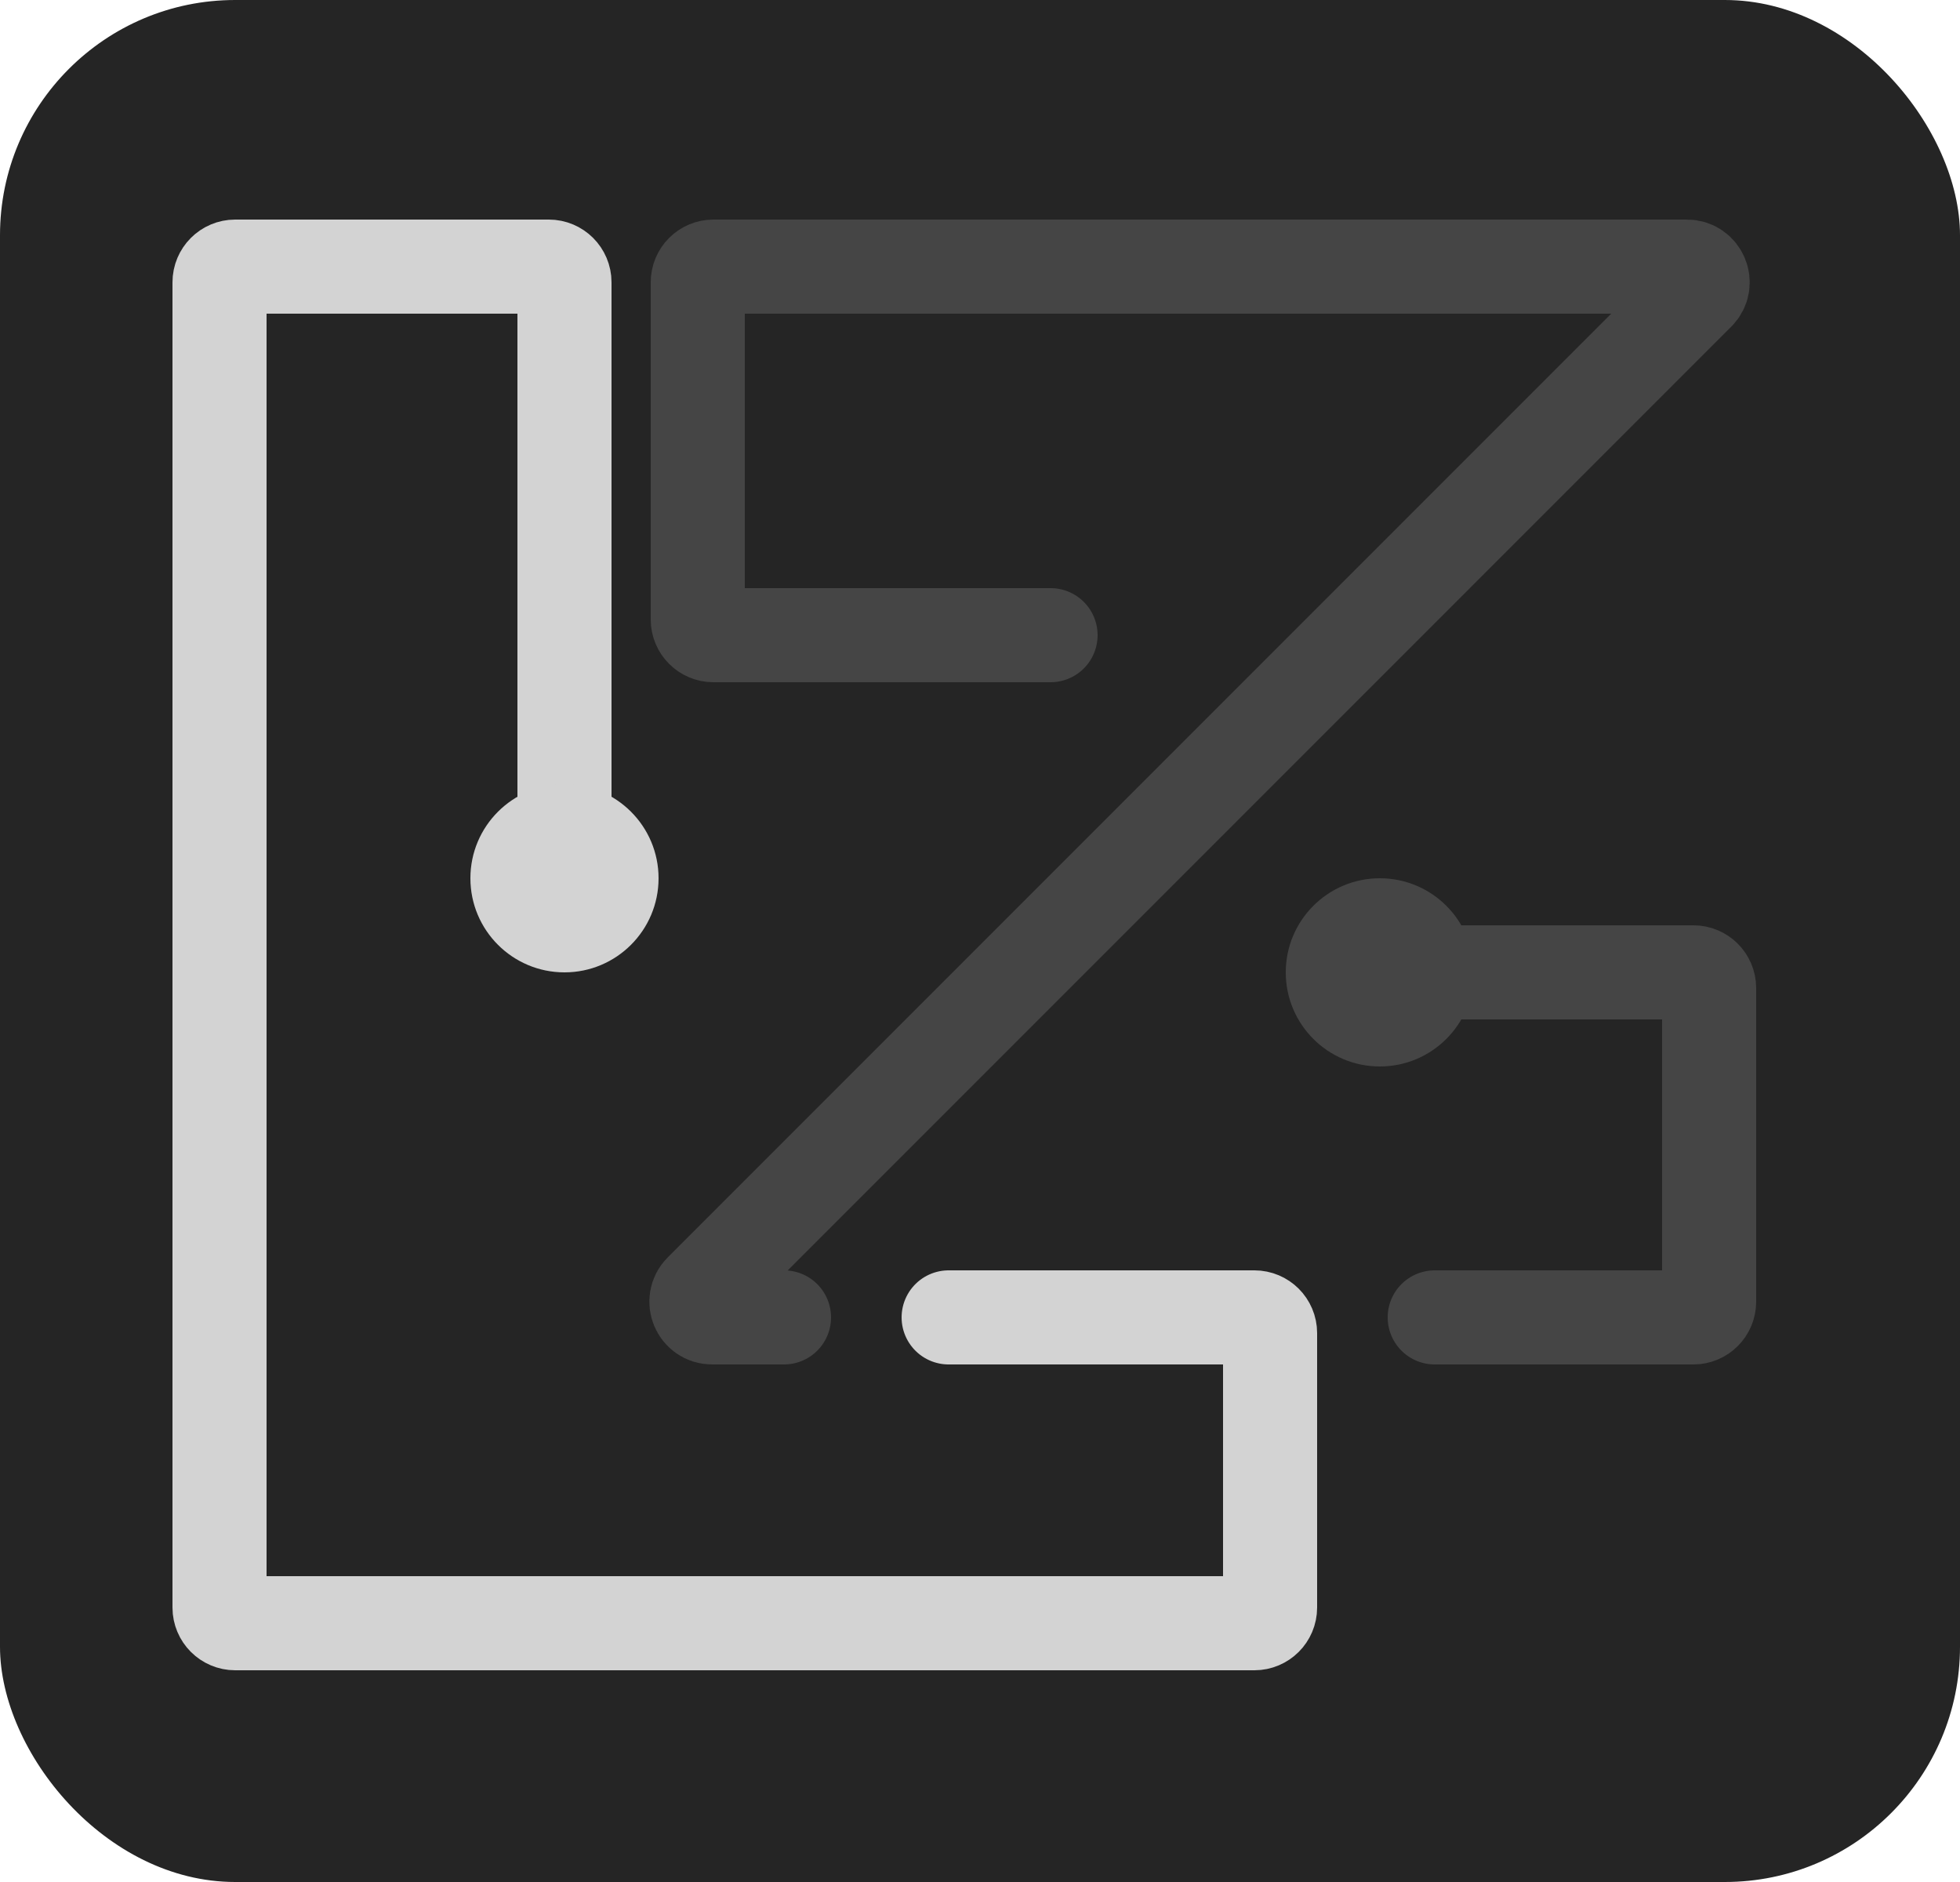 <svg width="125" height="120" viewBox="0 0 125 120" fill="none" xmlns="http://www.w3.org/2000/svg">
<rect width="125" height="120" rx="15" fill="#252525"/>
<path d="M50 84H45.414C44.523 84 44.077 82.923 44.707 82.293L108.293 18.707C108.923 18.077 108.477 17 107.586 17H45.5C44.948 17 44.5 17.448 44.5 18V39.5C44.5 40.052 44.948 40.5 45.5 40.5H67" stroke="#454545" stroke-width="6" stroke-linecap="round"/>
<path d="M91.5 84H108C108.552 84 109 83.552 109 83V63C109 62.448 108.552 62 108 62H88" stroke="#454545" stroke-width="6" stroke-linecap="round"/>
<path d="M36 52.5V18C36 17.448 35.552 17 35 17H15C14.448 17 14 17.448 14 18V84V102.5C14 103.052 14.448 103.5 15 103.5H80C80.552 103.5 81 103.052 81 102.5V85C81 84.448 80.552 84 80 84H60.5" stroke="#D3D3D3" stroke-width="6" stroke-linecap="round"/>
<circle cx="36" cy="56" r="6" fill="#D3D3D3"/>
<circle cx="88" cy="62" r="6" fill="#454545"/>
</svg>
